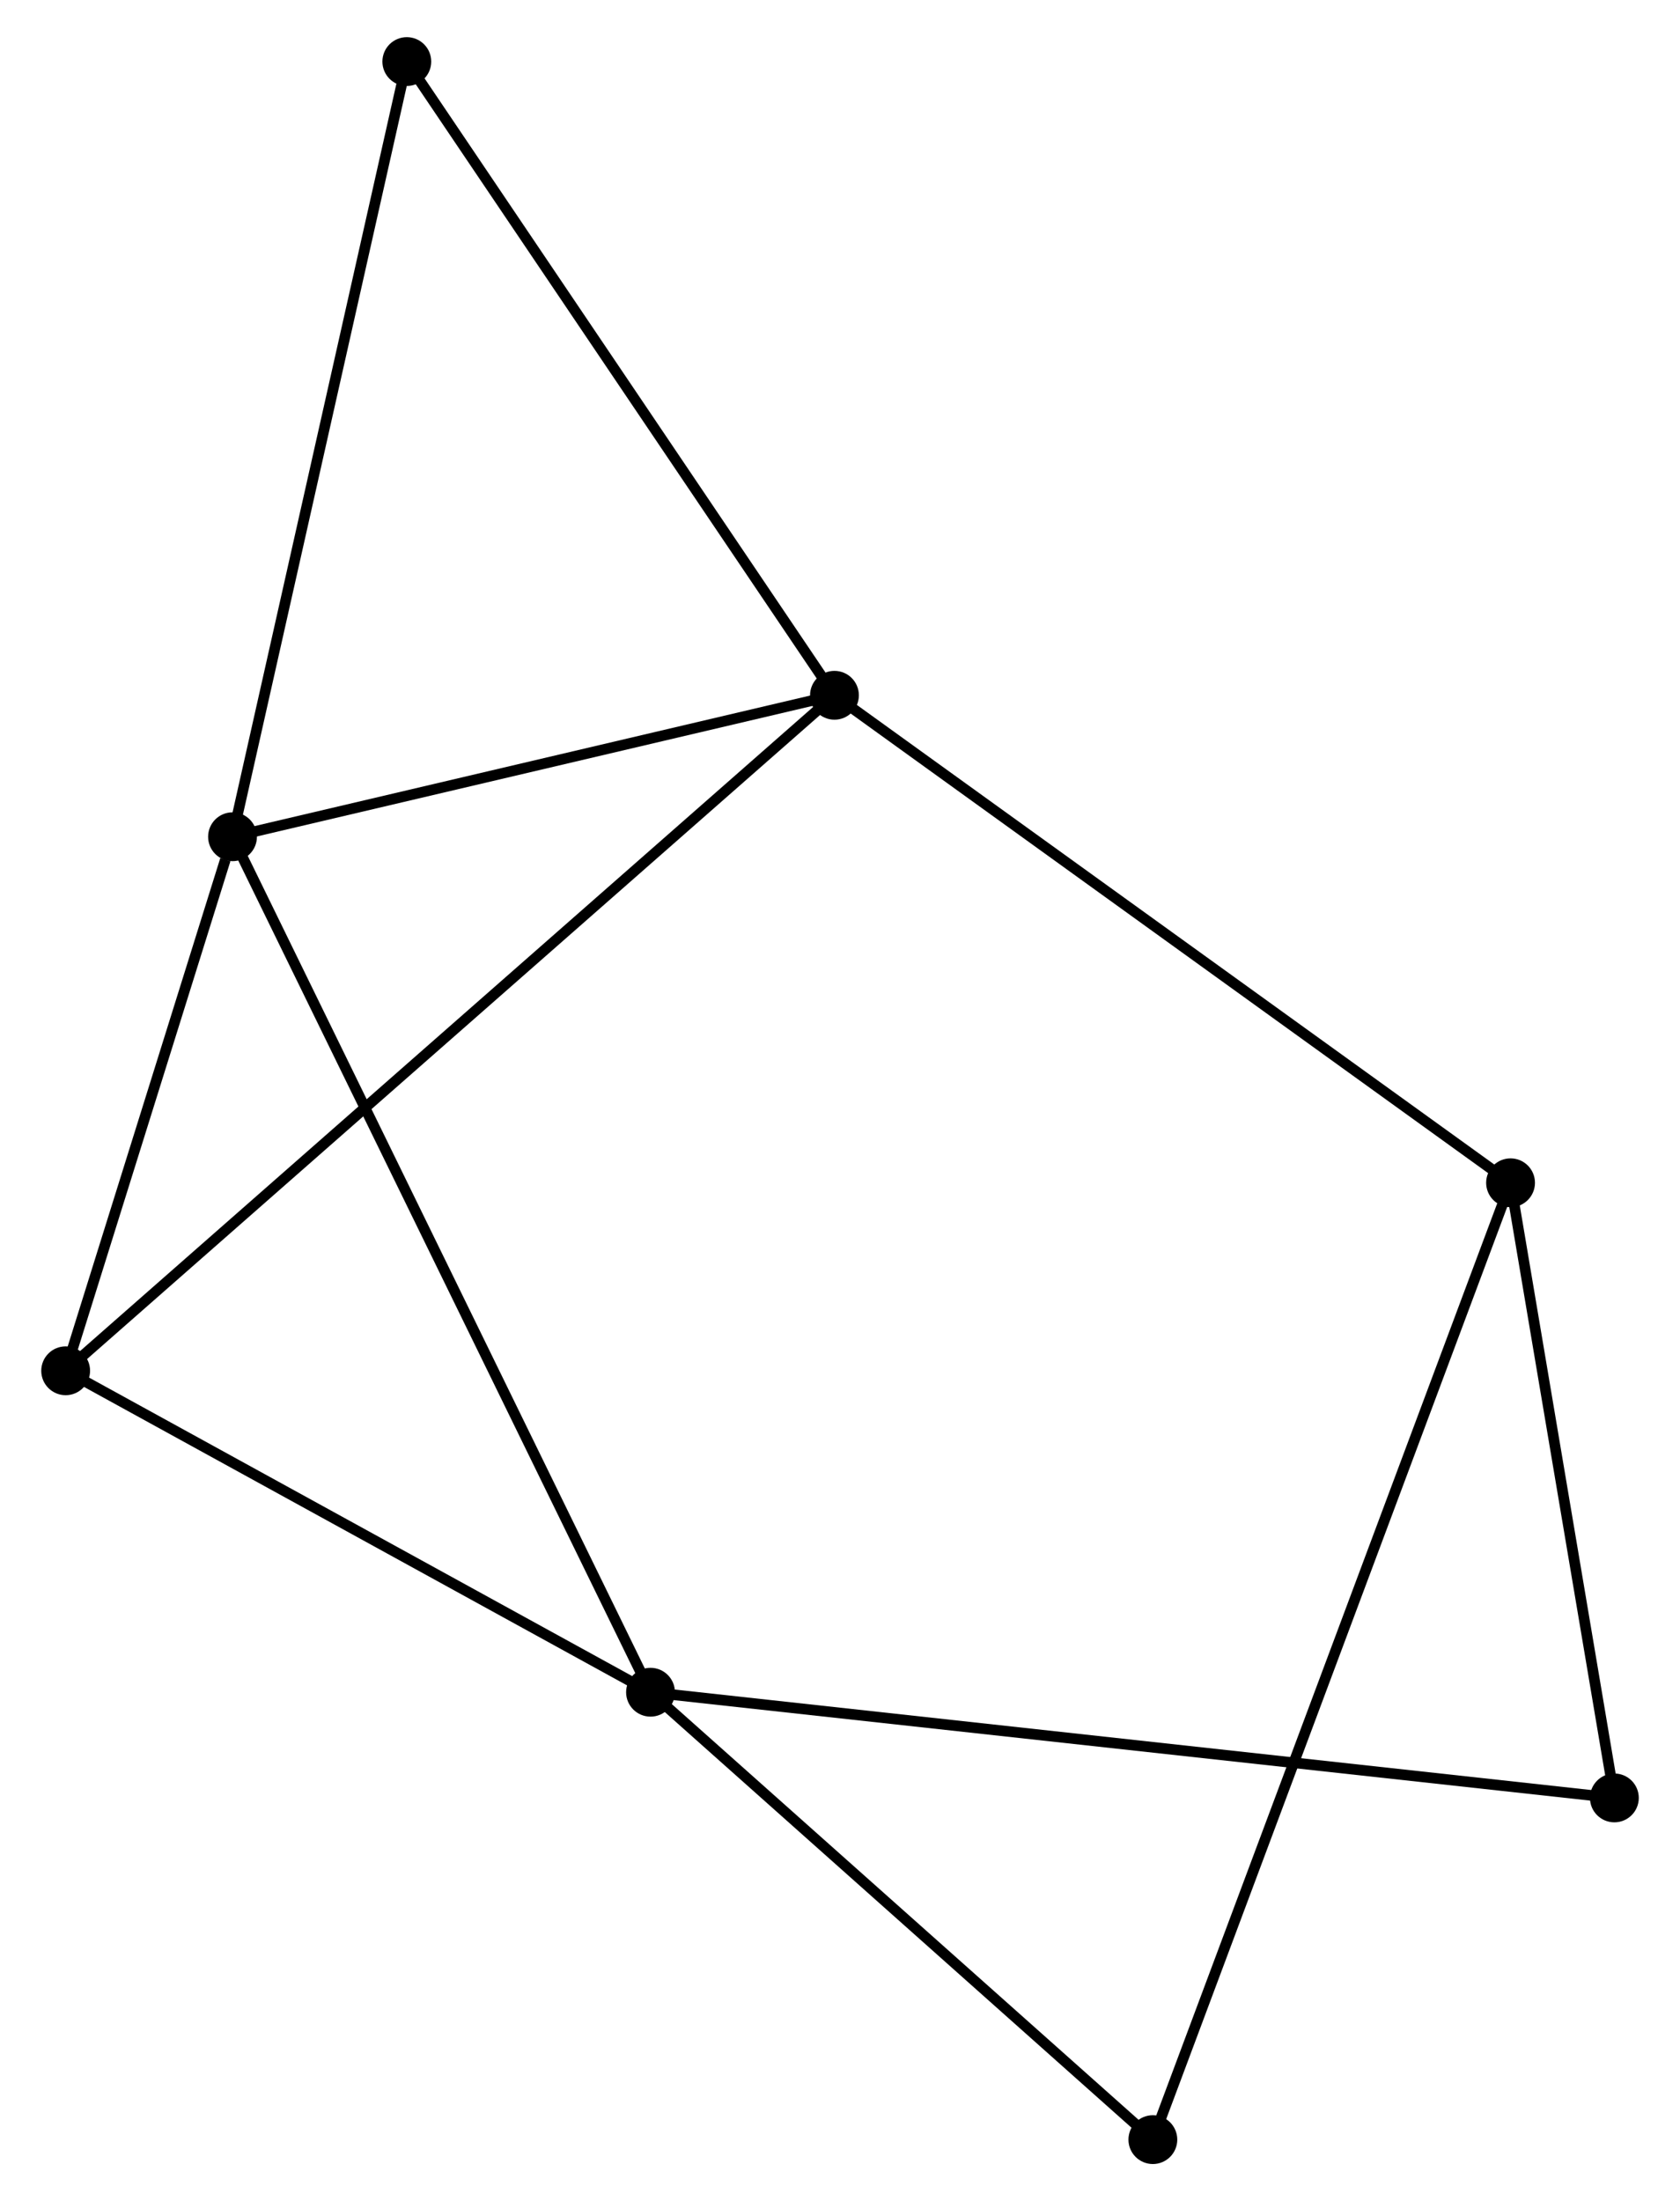 <?xml version="1.0" encoding="UTF-8" standalone="no"?>
<!DOCTYPE svg PUBLIC "-//W3C//DTD SVG 1.1//EN"
 "http://www.w3.org/Graphics/SVG/1.1/DTD/svg11.dtd">
<!-- Generated by graphviz version 2.36.0 (20140111.2315)
 -->
<!-- Title: %3 Pages: 1 -->
<svg width="158pt" height="207pt"
 viewBox="0.00 0.00 157.51 207.37" xmlns="http://www.w3.org/2000/svg" xmlns:xlink="http://www.w3.org/1999/xlink">
<g id="graph0" class="graph" transform="scale(1 1) rotate(0) translate(4 203.368)">
<title>%3</title>
<!-- 0 -->
<g id="node1" class="node"><title>0</title>
<ellipse fill="black" stroke="black" cx="17.521" cy="-124.541" rx="1.8" ry="1.8"/>
</g>
<!-- 1 -->
<g id="node2" class="node"><title>1</title>
<ellipse fill="black" stroke="black" cx="56.903" cy="-43.948" rx="1.8" ry="1.8"/>
</g>
<!-- 0&#45;&#45;1 -->
<g id="edge1" class="edge"><title>0&#45;&#45;1</title>
<path fill="none" stroke="black" d="M18.343,-122.858C23.469,-112.37 50.973,-56.083 56.085,-45.622"/>
</g>
<!-- 2 -->
<g id="node3" class="node"><title>2</title>
<ellipse fill="black" stroke="black" cx="74.233" cy="-137.867" rx="1.8" ry="1.8"/>
</g>
<!-- 0&#45;&#45;2 -->
<g id="edge2" class="edge"><title>0&#45;&#45;2</title>
<path fill="none" stroke="black" d="M19.408,-124.985C28.018,-127.008 63.536,-135.353 72.281,-137.408"/>
</g>
<!-- 4 -->
<g id="node4" class="node"><title>4</title>
<ellipse fill="black" stroke="black" cx="1.8" cy="-74.23" rx="1.8" ry="1.8"/>
</g>
<!-- 0&#45;&#45;4 -->
<g id="edge3" class="edge"><title>0&#45;&#45;4</title>
<path fill="none" stroke="black" d="M16.845,-122.38C14.259,-114.104 5.007,-84.493 2.455,-76.328"/>
</g>
<!-- 5 -->
<g id="node5" class="node"><title>5</title>
<ellipse fill="black" stroke="black" cx="33.942" cy="-197.568" rx="1.8" ry="1.8"/>
</g>
<!-- 0&#45;&#45;5 -->
<g id="edge4" class="edge"><title>0&#45;&#45;5</title>
<path fill="none" stroke="black" d="M17.927,-126.347C20.179,-136.362 31.123,-185.031 33.49,-195.558"/>
</g>
<!-- 1&#45;&#45;4 -->
<g id="edge5" class="edge"><title>1&#45;&#45;4</title>
<path fill="none" stroke="black" d="M55.07,-44.955C46.704,-49.553 12.194,-68.519 3.697,-73.188"/>
</g>
<!-- 6 -->
<g id="node6" class="node"><title>6</title>
<ellipse fill="black" stroke="black" cx="147.713" cy="-33.991" rx="1.8" ry="1.8"/>
</g>
<!-- 1&#45;&#45;6 -->
<g id="edge6" class="edge"><title>1&#45;&#45;6</title>
<path fill="none" stroke="black" d="M58.8,-43.74C70.618,-42.444 134.04,-35.49 145.827,-34.198"/>
</g>
<!-- 7 -->
<g id="node7" class="node"><title>7</title>
<ellipse fill="black" stroke="black" cx="104.231" cy="-1.8" rx="1.8" ry="1.8"/>
</g>
<!-- 1&#45;&#45;7 -->
<g id="edge7" class="edge"><title>1&#45;&#45;7</title>
<path fill="none" stroke="black" d="M58.478,-42.545C65.663,-36.146 95.304,-9.75 102.602,-3.251"/>
</g>
<!-- 2&#45;&#45;4 -->
<g id="edge9" class="edge"><title>2&#45;&#45;4</title>
<path fill="none" stroke="black" d="M72.72,-136.538C63.293,-128.256 12.707,-83.813 3.305,-75.552"/>
</g>
<!-- 2&#45;&#45;5 -->
<g id="edge10" class="edge"><title>2&#45;&#45;5</title>
<path fill="none" stroke="black" d="M73.07,-139.589C67.187,-148.307 40.746,-187.486 35.033,-195.952"/>
</g>
<!-- 3 -->
<g id="node8" class="node"><title>3</title>
<ellipse fill="black" stroke="black" cx="137.932" cy="-91.942" rx="1.8" ry="1.8"/>
</g>
<!-- 2&#45;&#45;3 -->
<g id="edge8" class="edge"><title>2&#45;&#45;3</title>
<path fill="none" stroke="black" d="M75.807,-136.731C84.544,-130.433 126.997,-99.826 136.179,-93.206"/>
</g>
<!-- 3&#45;&#45;6 -->
<g id="edge11" class="edge"><title>3&#45;&#45;6</title>
<path fill="none" stroke="black" d="M138.258,-90.013C139.743,-81.215 145.869,-44.922 147.377,-35.986"/>
</g>
<!-- 3&#45;&#45;7 -->
<g id="edge12" class="edge"><title>3&#45;&#45;7</title>
<path fill="none" stroke="black" d="M137.229,-90.059C132.843,-78.328 109.305,-15.373 104.931,-3.672"/>
</g>
</g>
</svg>
